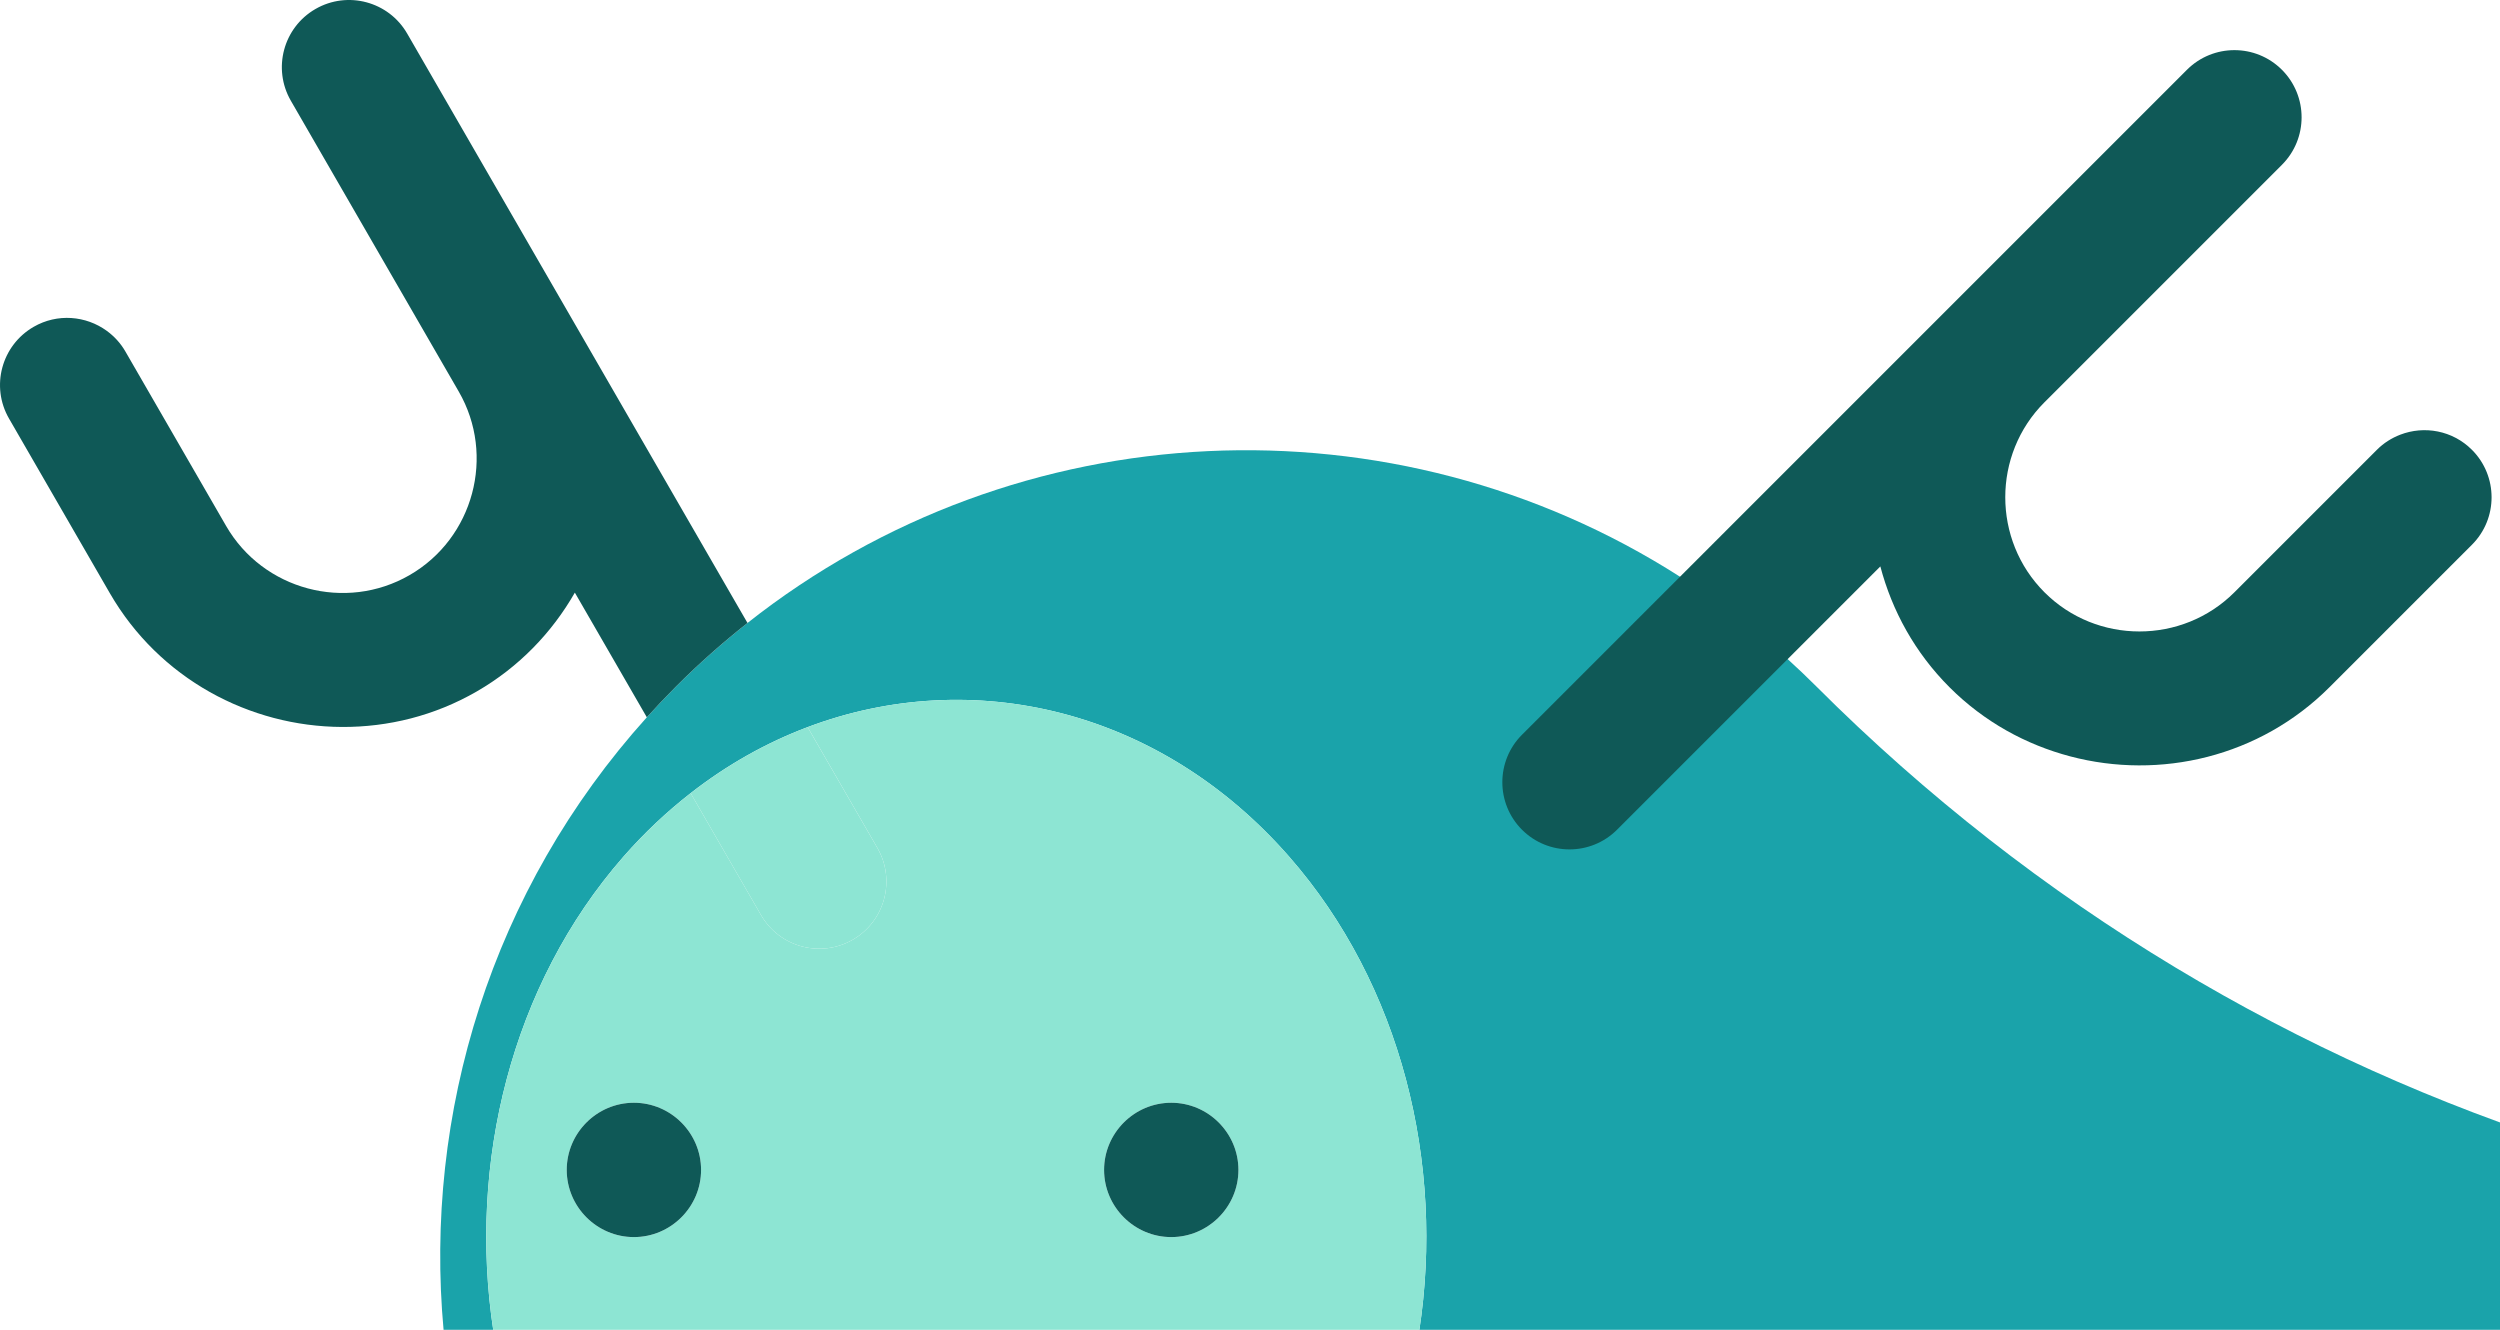 <?xml version="1.0" encoding="utf-8"?>
<!-- Generator: Adobe Illustrator 17.0.0, SVG Export Plug-In . SVG Version: 6.00 Build 0)  -->
<!DOCTYPE svg PUBLIC "-//W3C//DTD SVG 1.1//EN" "http://www.w3.org/Graphics/SVG/1.1/DTD/svg11.dtd">
<svg version="1.1" id="Layer_1" xmlns="http://www.w3.org/2000/svg" xmlns:xlink="http://www.w3.org/1999/xlink" x="0px" y="0px"
	 width="376px" height="200px" viewBox="0 0 376 200" enable-background="new 0 0 376 200" xml:space="preserve">
<g>
	<path fill="#1AA3AA" d="M273.149,103.211c-1.403-1.403-2.835-2.762-4.288-4.082c-5.116-4.647-10.536-8.773-16.188-12.389
		c-42.994-27.506-99.543-25.187-140.251,6.956c-3.708,2.928-7.289,6.095-10.712,9.518c-1.526,1.526-3,3.083-4.427,4.668
		c-23.391,25.971-33.575,59.615-30.557,92.27h7.473c-3.843-25.14,2.666-51.993,19.564-71.307c3.154-3.604,6.546-6.775,10.107-9.554
		c5.508-4.298,11.435-7.608,17.595-9.931c24.633-9.288,52.923-2.807,72.426,19.485c16.898,19.314,23.407,46.166,19.564,71.307
		h174.178v-27.385C345.728,159.547,306.311,136.372,273.149,103.211z"/>
	<path fill="#0F5957" d="M112.422,93.695L96.6,66.292L61.242,5.052c-2.788-4.833-8.967-6.486-13.8-3.697s-6.486,8.967-3.697,13.8
		l5.051,8.748l12.85,22.257l7.354,12.737c5.556,9.621,2.227,22.043-7.395,27.599c-9.621,5.556-22.043,2.231-27.599-7.395
		L18.854,52.856c-0.727-1.261-1.689-2.291-2.792-3.095c-3.132-2.283-7.435-2.667-11.007-0.602c-4.833,2.792-6.49,8.971-3.697,13.796
		L16.51,89.199c7.435,12.878,21.017,20.083,34.953,20.136c6.894,0.028,13.876-1.665,20.245-5.342s11.327-8.878,14.749-14.862
		l10.102,17.497l0.724,1.253c1.427-1.585,2.902-3.142,4.427-4.668C105.133,99.79,108.714,96.623,112.422,93.695z"/>
	<path fill="#8DE5D3" d="M193.892,128.844c-19.503-22.291-47.793-28.773-72.426-19.485l10.492,18.171
		c2.788,4.833,1.135,11.011-3.697,13.8s-11.011,1.135-13.8-3.697l-10.59-18.343c-3.561,2.779-6.953,5.95-10.107,9.554
		c-16.898,19.314-23.407,46.166-19.564,71.307h139.257C217.299,175.011,210.79,148.158,193.892,128.844z M95.339,186.059
		c-5.556,0-10.102-4.546-10.102-10.102c0-5.556,4.546-10.102,10.102-10.102s10.102,4.546,10.102,10.102
		C105.441,181.513,100.895,186.059,95.339,186.059z M176.157,186.059c-5.556,0-10.102-4.546-10.102-10.102
		c0-5.556,4.546-10.102,10.102-10.102c5.556,0,10.102,4.546,10.102,10.102C186.259,181.513,181.713,186.059,176.157,186.059z"/>
	<path fill="#8DE5D3" d="M128.26,141.331c4.833-2.788,6.486-8.967,3.697-13.8l-10.492-18.171
		c-6.161,2.323-12.088,5.633-17.595,9.931l10.59,18.343C117.249,142.466,123.427,144.119,128.26,141.331z"/>
	<path fill="#0F5957" d="M95.339,165.854c-5.556,0-10.102,4.546-10.102,10.102c0,5.556,4.546,10.102,10.102,10.102
		s10.102-4.546,10.102-10.102C105.441,170.401,100.895,165.854,95.339,165.854z"/>
	<path fill="#0F5957" d="M176.157,165.854c-5.556,0-10.102,4.546-10.102,10.102c0,5.556,4.546,10.102,10.102,10.102
		c5.556,0,10.102-4.546,10.102-10.102C186.259,170.401,181.713,165.854,176.157,165.854z"/>
	<path fill="#0F5957" d="M371.775,67.649c-2.918-2.918-7.173-3.665-10.789-2.267c-1.273,0.493-2.473,1.237-3.499,2.267
		l-21.429,21.429c-7.859,7.859-20.718,7.859-28.573,0c-7.855-7.859-7.859-20.718,0-28.573l10.401-10.401l18.172-18.172l7.144-7.144
		c3.944-3.944,3.944-10.341,0-14.289c-3.944-3.944-10.341-3.944-14.289,0l-50.002,50.002L252.673,86.74l-23.763,23.763
		c-3.944,3.944-3.944,10.341,0,14.289c3.944,3.944,10.341,3.944,14.289,0l25.316-25.316l0.346-0.346l13.942-13.942
		c1.758,6.667,5.201,12.971,10.401,18.172s11.504,8.643,18.172,10.401c13.476,3.556,28.46,0.113,38.974-10.401l21.429-21.429
		C375.719,77.99,375.719,71.593,371.775,67.649z"/>
</g>
</svg>
